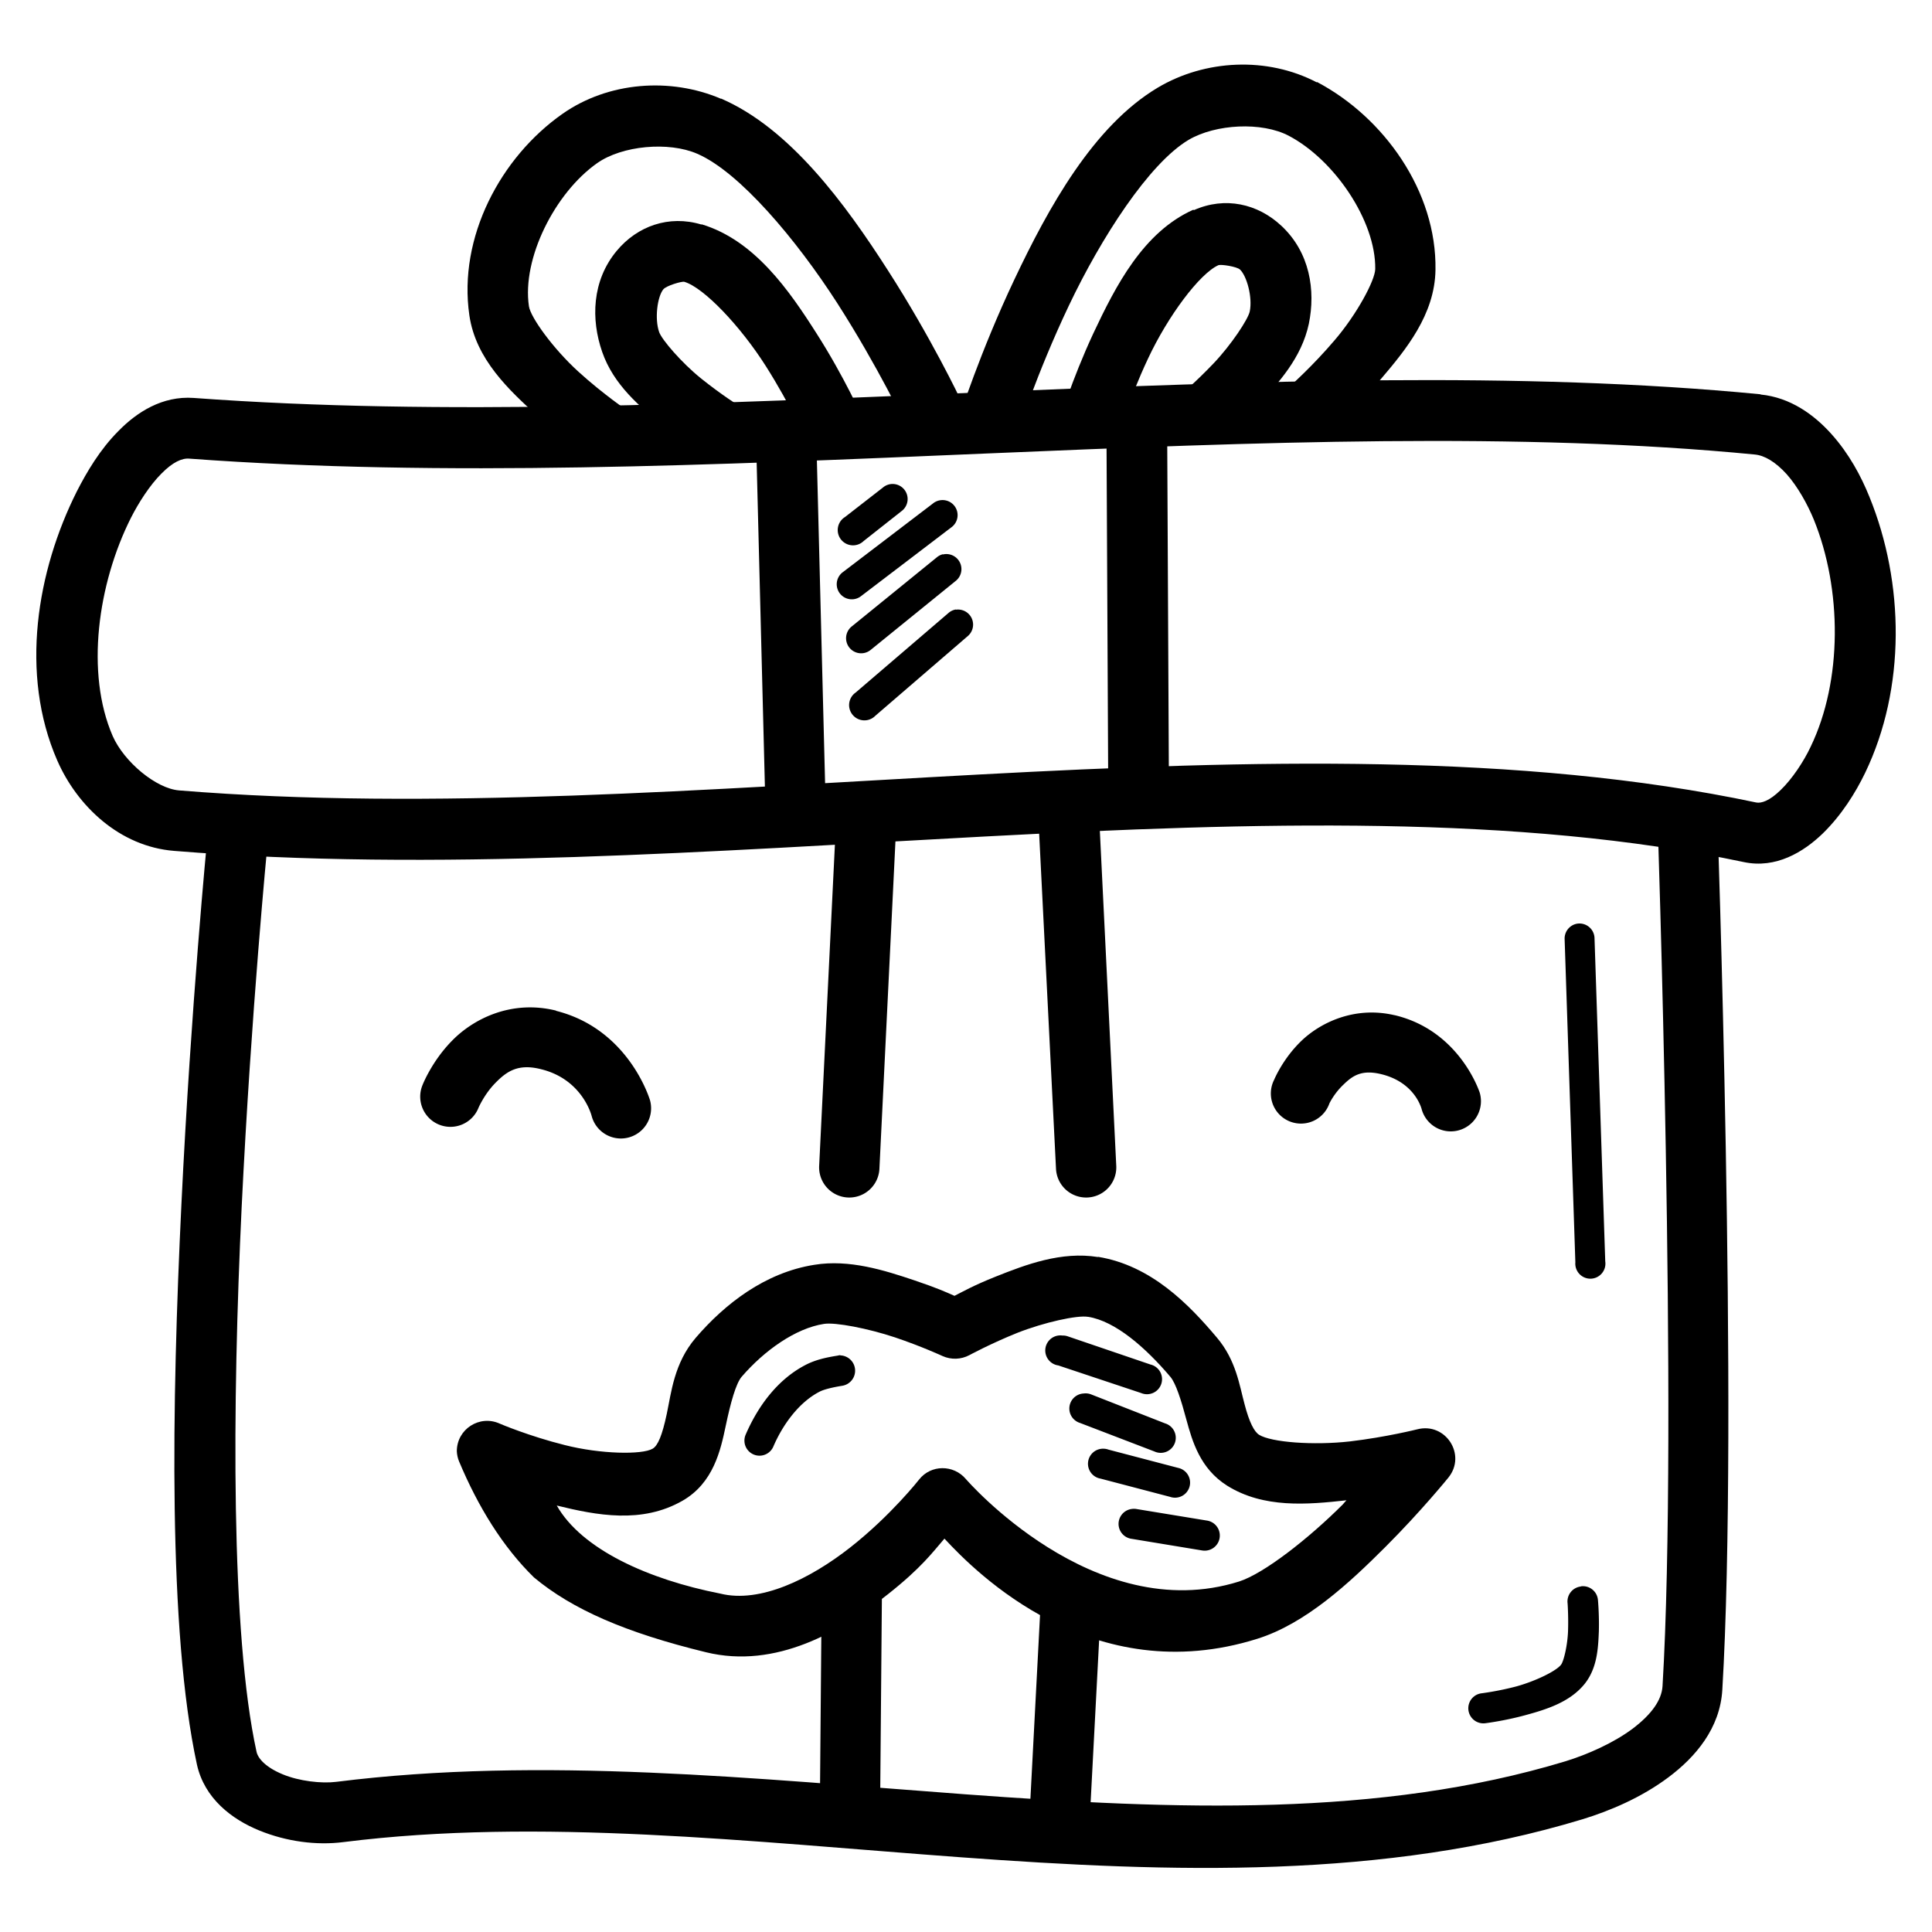 <?xml version="1.0" ?><svg height="32" id="svg8" version="1.1" viewBox="0 0 8.467 8.467" width="32" xmlns="http://www.w3.org/2000/svg" xmlns:cc="http://creativecommons.org/ns#" xmlns:dc="http://purl.org/dc/elements/1.1/" xmlns:inkscape="http://www.inkscape.org/namespaces/inkscape" xmlns:rdf="http://www.w3.org/1999/02/22-rdf-syntax-ns#" xmlns:sodipodi="http://sodipodi.sourceforge.net/DTD/sodipodi-0.dtd" xmlns:svg="http://www.w3.org/2000/svg"><defs id="defs2"/><g id="layer1" transform="translate(0,-288.533)"><g id="g13367" style="display:inline" transform="translate(739.726,45.427)"><path d="m -732.01,244.834 c -2.105,-0.205 -4.696,0.176 -6.867,0.016 -0.138,-0.01 -0.25,0.063 -0.33,0.145 -0.081,0.081 -0.139,0.18 -0.182,0.264 -0.175,0.348 -0.252,0.8 -0.086,1.18 0.087,0.199 0.273,0.377 0.512,0.396 2.27,0.185 4.904,-0.369 6.879,0.049 0.141,0.03 0.262,-0.044 0.346,-0.125 0.083,-0.081 0.144,-0.179 0.186,-0.266 0.179,-0.372 0.172,-0.833 0.019,-1.209 -0.037,-0.092 -0.09,-0.19 -0.166,-0.275 -0.076,-0.085 -0.18,-0.161 -0.311,-0.174 z m -0.025,0.264 c 0.042,0.004 0.09,0.032 0.139,0.086 0.048,0.054 0.091,0.131 0.119,0.199 0.124,0.305 0.126,0.706 -0.014,0.996 -0.03,0.064 -0.081,0.141 -0.131,0.189 -0.05,0.049 -0.086,0.059 -0.107,0.055 -2.066,-0.437 -4.703,0.127 -6.912,-0.053 -0.101,-0.008 -0.241,-0.125 -0.291,-0.238 -0.12,-0.276 -0.066,-0.667 0.08,-0.957 0.034,-0.067 0.083,-0.143 0.133,-0.193 0.05,-0.051 0.091,-0.069 0.123,-0.066 2.217,0.164 4.809,-0.218 6.861,-0.018 z" id="path13315" style="color:#000000;font-style:normal;font-variant:normal;font-weight:normal;font-stretch:normal;font-size:medium;line-height:normal;font-family:sans-serif;font-variant-ligatures:normal;font-variant-position:normal;font-variant-caps:normal;font-variant-numeric:normal;font-variant-alternates:normal;font-feature-settings:normal;text-indent:0;text-align:start;text-decoration:none;text-decoration-line:none;text-decoration-style:solid;text-decoration-color:#000000;letter-spacing:normal;word-spacing:normal;text-transform:none;writing-mode:lr-tb;direction:ltr;text-orientation:mixed;dominant-baseline:auto;baseline-shift:baseline;text-anchor:start;white-space:normal;shape-padding:0;clip-rule:nonzero;display:inline;overflow:visible;visibility:visible;opacity:1;isolation:auto;mix-blend-mode:normal;color-interpolation:sRGB;color-interpolation-filters:linearRGB;solid-color:#000000;solid-opacity:1;vector-effect:none;fill:#000000;fill-opacity:1;fill-rule:nonzero;stroke:none;stroke-width:0.265px;stroke-linecap:butt;stroke-linejoin:miter;stroke-miterlimit:4;stroke-dasharray:none;stroke-dashoffset:0;stroke-opacity:1;color-rendering:auto;image-rendering:auto;shape-rendering:auto;text-rendering:auto;enable-background:accumulate"/><path d="m -736.148,245.045 -0.264,0.008 0.041,1.611 0.264,-0.006 z" id="path13317" style="color:#000000;font-style:normal;font-variant:normal;font-weight:normal;font-stretch:normal;font-size:medium;line-height:normal;font-family:sans-serif;font-variant-ligatures:normal;font-variant-position:normal;font-variant-caps:normal;font-variant-numeric:normal;font-variant-alternates:normal;font-feature-settings:normal;text-indent:0;text-align:start;text-decoration:none;text-decoration-line:none;text-decoration-style:solid;text-decoration-color:#000000;letter-spacing:normal;word-spacing:normal;text-transform:none;writing-mode:lr-tb;direction:ltr;text-orientation:mixed;dominant-baseline:auto;baseline-shift:baseline;text-anchor:start;white-space:normal;shape-padding:0;clip-rule:nonzero;display:inline;overflow:visible;visibility:visible;opacity:1;isolation:auto;mix-blend-mode:normal;color-interpolation:sRGB;color-interpolation-filters:linearRGB;solid-color:#000000;solid-opacity:1;vector-effect:none;fill:#000000;fill-opacity:1;fill-rule:nonzero;stroke:none;stroke-width:0.265px;stroke-linecap:butt;stroke-linejoin:miter;stroke-miterlimit:4;stroke-dasharray:none;stroke-dashoffset:0;stroke-opacity:1;color-rendering:auto;image-rendering:auto;shape-rendering:auto;text-rendering:auto;enable-background:accumulate"/><path d="m -734.611,244.965 -0.266,0.002 0.008,1.627 h 0.266 z" id="path13319" style="color:#000000;font-style:normal;font-variant:normal;font-weight:normal;font-stretch:normal;font-size:medium;line-height:normal;font-family:sans-serif;font-variant-ligatures:normal;font-variant-position:normal;font-variant-caps:normal;font-variant-numeric:normal;font-variant-alternates:normal;font-feature-settings:normal;text-indent:0;text-align:start;text-decoration:none;text-decoration-line:none;text-decoration-style:solid;text-decoration-color:#000000;letter-spacing:normal;word-spacing:normal;text-transform:none;writing-mode:lr-tb;direction:ltr;text-orientation:mixed;dominant-baseline:auto;baseline-shift:baseline;text-anchor:start;white-space:normal;shape-padding:0;clip-rule:nonzero;display:inline;overflow:visible;visibility:visible;opacity:1;isolation:auto;mix-blend-mode:normal;color-interpolation:sRGB;color-interpolation-filters:linearRGB;solid-color:#000000;solid-opacity:1;vector-effect:none;fill:#000000;fill-opacity:1;fill-rule:nonzero;stroke:none;stroke-width:0.265px;stroke-linecap:butt;stroke-linejoin:miter;stroke-miterlimit:4;stroke-dasharray:none;stroke-dashoffset:0;stroke-opacity:1;color-rendering:auto;image-rendering:auto;shape-rendering:auto;text-rendering:auto;enable-background:accumulate"/><path d="m -735.939,246.576 a 0.132,0.132 0 0 0 -0.123,0.129 l -0.074,1.51 a 0.132,0.132 0 1 0 0.264,0.014 l 0.074,-1.512 a 0.132,0.132 0 0 0 -0.141,-0.141 z" id="path13321" style="color:#000000;font-style:normal;font-variant:normal;font-weight:normal;font-stretch:normal;font-size:medium;line-height:normal;font-family:sans-serif;font-variant-ligatures:normal;font-variant-position:normal;font-variant-caps:normal;font-variant-numeric:normal;font-variant-alternates:normal;font-feature-settings:normal;text-indent:0;text-align:start;text-decoration:none;text-decoration-line:none;text-decoration-style:solid;text-decoration-color:#000000;letter-spacing:normal;word-spacing:normal;text-transform:none;writing-mode:lr-tb;direction:ltr;text-orientation:mixed;dominant-baseline:auto;baseline-shift:baseline;text-anchor:start;white-space:normal;shape-padding:0;clip-rule:nonzero;display:inline;overflow:visible;visibility:visible;opacity:1;isolation:auto;mix-blend-mode:normal;color-interpolation:sRGB;color-interpolation-filters:linearRGB;solid-color:#000000;solid-opacity:1;vector-effect:none;fill:#000000;fill-opacity:1;fill-rule:nonzero;stroke:none;stroke-width:0.265px;stroke-linecap:round;stroke-linejoin:round;stroke-miterlimit:4;stroke-dasharray:none;stroke-dashoffset:0;stroke-opacity:1;color-rendering:auto;image-rendering:auto;shape-rendering:auto;text-rendering:auto;enable-background:accumulate"/><path d="m -735.049,246.576 a 0.132,0.132 0 0 0 -0.125,0.141 l 0.076,1.512 a 0.132,0.132 0 1 0 0.264,-0.014 l -0.074,-1.51 a 0.132,0.132 0 0 0 -0.141,-0.129 z" id="path13323" style="color:#000000;font-style:normal;font-variant:normal;font-weight:normal;font-stretch:normal;font-size:medium;line-height:normal;font-family:sans-serif;font-variant-ligatures:normal;font-variant-position:normal;font-variant-caps:normal;font-variant-numeric:normal;font-variant-alternates:normal;font-feature-settings:normal;text-indent:0;text-align:start;text-decoration:none;text-decoration-line:none;text-decoration-style:solid;text-decoration-color:#000000;letter-spacing:normal;word-spacing:normal;text-transform:none;writing-mode:lr-tb;direction:ltr;text-orientation:mixed;dominant-baseline:auto;baseline-shift:baseline;text-anchor:start;white-space:normal;shape-padding:0;clip-rule:nonzero;display:inline;overflow:visible;visibility:visible;opacity:1;isolation:auto;mix-blend-mode:normal;color-interpolation:sRGB;color-interpolation-filters:linearRGB;solid-color:#000000;solid-opacity:1;vector-effect:none;fill:#000000;fill-opacity:1;fill-rule:nonzero;stroke:none;stroke-width:0.265px;stroke-linecap:round;stroke-linejoin:round;stroke-miterlimit:4;stroke-dasharray:none;stroke-dashoffset:0;stroke-opacity:1;color-rendering:auto;image-rendering:auto;shape-rendering:auto;text-rendering:auto;enable-background:accumulate"/><path d="m -732.199,246.648 -0.264,0.01 c 0,0 0.092,2.689 0.023,3.838 -0.004,0.061 -0.048,0.123 -0.131,0.186 -0.083,0.062 -0.197,0.113 -0.295,0.143 -1.628,0.493 -3.581,-0.137 -5.387,0.09 -0.064,0.008 -0.162,-0.003 -0.234,-0.033 -0.073,-0.03 -0.109,-0.069 -0.115,-0.1 -0.113,-0.517 -0.106,-1.523 -0.065,-2.385 0.042,-0.862 0.113,-1.588 0.113,-1.588 l -0.264,-0.025 c 0,0 -0.071,0.73 -0.113,1.6 -0.042,0.87 -0.059,1.869 0.068,2.455 0.033,0.149 0.153,0.24 0.273,0.289 0.12,0.049 0.251,0.066 0.369,0.051 1.719,-0.216 3.689,0.427 5.43,-0.1 0.121,-0.037 0.258,-0.095 0.377,-0.184 0.119,-0.089 0.226,-0.215 0.236,-0.383 0.071,-1.188 -0.023,-3.863 -0.023,-3.863 z" id="path13325" style="color:#000000;font-style:normal;font-variant:normal;font-weight:normal;font-stretch:normal;font-size:medium;line-height:normal;font-family:sans-serif;font-variant-ligatures:normal;font-variant-position:normal;font-variant-caps:normal;font-variant-numeric:normal;font-variant-alternates:normal;font-feature-settings:normal;text-indent:0;text-align:start;text-decoration:none;text-decoration-line:none;text-decoration-style:solid;text-decoration-color:#000000;letter-spacing:normal;word-spacing:normal;text-transform:none;writing-mode:lr-tb;direction:ltr;text-orientation:mixed;dominant-baseline:auto;baseline-shift:baseline;text-anchor:start;white-space:normal;shape-padding:0;clip-rule:nonzero;display:inline;overflow:visible;visibility:visible;opacity:1;isolation:auto;mix-blend-mode:normal;color-interpolation:sRGB;color-interpolation-filters:linearRGB;solid-color:#000000;solid-opacity:1;vector-effect:none;fill:#000000;fill-opacity:1;fill-rule:nonzero;stroke:none;stroke-width:0.265px;stroke-linecap:butt;stroke-linejoin:round;stroke-miterlimit:4;stroke-dasharray:none;stroke-dashoffset:0;stroke-opacity:1;color-rendering:auto;image-rendering:auto;shape-rendering:auto;text-rendering:auto;enable-background:accumulate"/><path d="m -737.289,247.535 c -0.198,-0.049 -0.364,0.038 -0.455,0.131 -0.091,0.092 -0.131,0.197 -0.131,0.197 a 0.132,0.132 0 1 0 0.246,0.098 c 0,0 0.025,-0.059 0.074,-0.109 0.05,-0.051 0.1,-0.086 0.201,-0.06 0.182,0.045 0.221,0.205 0.221,0.205 a 0.132,0.132 0 1 0 0.256,-0.068 c 0,0 -0.09,-0.312 -0.412,-0.393 z" id="path13327" style="color:#000000;font-style:normal;font-variant:normal;font-weight:normal;font-stretch:normal;font-size:medium;line-height:normal;font-family:sans-serif;font-variant-ligatures:normal;font-variant-position:normal;font-variant-caps:normal;font-variant-numeric:normal;font-variant-alternates:normal;font-feature-settings:normal;text-indent:0;text-align:start;text-decoration:none;text-decoration-line:none;text-decoration-style:solid;text-decoration-color:#000000;letter-spacing:normal;word-spacing:normal;text-transform:none;writing-mode:lr-tb;direction:ltr;text-orientation:mixed;dominant-baseline:auto;baseline-shift:baseline;text-anchor:start;white-space:normal;shape-padding:0;clip-rule:nonzero;display:inline;overflow:visible;visibility:visible;opacity:1;isolation:auto;mix-blend-mode:normal;color-interpolation:sRGB;color-interpolation-filters:linearRGB;solid-color:#000000;solid-opacity:1;vector-effect:none;fill:#000000;fill-opacity:1;fill-rule:nonzero;stroke:none;stroke-width:0.265px;stroke-linecap:round;stroke-linejoin:round;stroke-miterlimit:4;stroke-dasharray:none;stroke-dashoffset:0;stroke-opacity:1;color-rendering:auto;image-rendering:auto;shape-rendering:auto;text-rendering:auto;enable-background:accumulate"/><path d="m -733.615,247.555 c -0.176,-0.041 -0.326,0.034 -0.408,0.113 -0.082,0.079 -0.119,0.17 -0.119,0.17 a 0.132,0.132 0 1 0 0.242,0.104 c 0,0 0.02,-0.043 0.061,-0.082 0.04,-0.039 0.079,-0.067 0.164,-0.047 0.153,0.036 0.18,0.156 0.18,0.156 a 0.132,0.132 0 1 0 0.254,-0.074 c 0,0 -0.086,-0.272 -0.373,-0.34 z" id="path13329" style="color:#000000;font-style:normal;font-variant:normal;font-weight:normal;font-stretch:normal;font-size:medium;line-height:normal;font-family:sans-serif;font-variant-ligatures:normal;font-variant-position:normal;font-variant-caps:normal;font-variant-numeric:normal;font-variant-alternates:normal;font-feature-settings:normal;text-indent:0;text-align:start;text-decoration:none;text-decoration-line:none;text-decoration-style:solid;text-decoration-color:#000000;letter-spacing:normal;word-spacing:normal;text-transform:none;writing-mode:lr-tb;direction:ltr;text-orientation:mixed;dominant-baseline:auto;baseline-shift:baseline;text-anchor:start;white-space:normal;shape-padding:0;clip-rule:nonzero;display:inline;overflow:visible;visibility:visible;opacity:1;isolation:auto;mix-blend-mode:normal;color-interpolation:sRGB;color-interpolation-filters:linearRGB;solid-color:#000000;solid-opacity:1;vector-effect:none;fill:#000000;fill-opacity:1;fill-rule:nonzero;stroke:none;stroke-width:0.265px;stroke-linecap:round;stroke-linejoin:round;stroke-miterlimit:4;stroke-dasharray:none;stroke-dashoffset:0;stroke-opacity:1;color-rendering:auto;image-rendering:auto;shape-rendering:auto;text-rendering:auto;enable-background:accumulate"/><path d="m -736.006,249.957 a 0.132,0.132 0 0 0 -0.119,0.133 l -0.008,0.941 a 0.132,0.132 0 1 0 0.264,0.002 l 0.008,-0.941 a 0.132,0.132 0 0 0 -0.145,-0.135 z" id="path13331" style="color:#000000;font-style:normal;font-variant:normal;font-weight:normal;font-stretch:normal;font-size:medium;line-height:normal;font-family:sans-serif;font-variant-ligatures:normal;font-variant-position:normal;font-variant-caps:normal;font-variant-numeric:normal;font-variant-alternates:normal;font-feature-settings:normal;text-indent:0;text-align:start;text-decoration:none;text-decoration-line:none;text-decoration-style:solid;text-decoration-color:#000000;letter-spacing:normal;word-spacing:normal;text-transform:none;writing-mode:lr-tb;direction:ltr;text-orientation:mixed;dominant-baseline:auto;baseline-shift:baseline;text-anchor:start;white-space:normal;shape-padding:0;clip-rule:nonzero;display:inline;overflow:visible;visibility:visible;opacity:1;isolation:auto;mix-blend-mode:normal;color-interpolation:sRGB;color-interpolation-filters:linearRGB;solid-color:#000000;solid-opacity:1;vector-effect:none;fill:#000000;fill-opacity:1;fill-rule:nonzero;stroke:none;stroke-width:0.265px;stroke-linecap:round;stroke-linejoin:round;stroke-miterlimit:4;stroke-dasharray:none;stroke-dashoffset:0;stroke-opacity:1;color-rendering:auto;image-rendering:auto;shape-rendering:auto;text-rendering:auto;enable-background:accumulate"/><path d="m -735.041,249.98 a 0.132,0.132 0 0 0 -0.123,0.127 l -0.051,0.973 a 0.132,0.132 0 1 0 0.264,0.014 l 0.051,-0.973 a 0.132,0.132 0 0 0 -0.141,-0.141 z" id="path13333" style="color:#000000;font-style:normal;font-variant:normal;font-weight:normal;font-stretch:normal;font-size:medium;line-height:normal;font-family:sans-serif;font-variant-ligatures:normal;font-variant-position:normal;font-variant-caps:normal;font-variant-numeric:normal;font-variant-alternates:normal;font-feature-settings:normal;text-indent:0;text-align:start;text-decoration:none;text-decoration-line:none;text-decoration-style:solid;text-decoration-color:#000000;letter-spacing:normal;word-spacing:normal;text-transform:none;writing-mode:lr-tb;direction:ltr;text-orientation:mixed;dominant-baseline:auto;baseline-shift:baseline;text-anchor:start;white-space:normal;shape-padding:0;clip-rule:nonzero;display:inline;overflow:visible;visibility:visible;opacity:1;isolation:auto;mix-blend-mode:normal;color-interpolation:sRGB;color-interpolation-filters:linearRGB;solid-color:#000000;solid-opacity:1;vector-effect:none;fill:#000000;fill-opacity:1;fill-rule:nonzero;stroke:none;stroke-width:0.265px;stroke-linecap:round;stroke-linejoin:round;stroke-miterlimit:4;stroke-dasharray:none;stroke-dashoffset:0;stroke-opacity:1;color-rendering:auto;image-rendering:auto;shape-rendering:auto;text-rendering:auto;enable-background:accumulate"/><path d="m -736.566,243.539 c -0.222,-0.095 -0.494,-0.075 -0.695,0.066 -0.271,0.19 -0.458,0.541 -0.408,0.883 0.028,0.193 0.175,0.329 0.301,0.443 0.126,0.114 0.246,0.195 0.246,0.195 l 0.148,-0.219 c 0,0 -0.107,-0.072 -0.217,-0.172 -0.11,-0.1 -0.21,-0.238 -0.217,-0.287 -0.031,-0.209 0.114,-0.497 0.299,-0.627 0.109,-0.077 0.313,-0.096 0.439,-0.041 0.185,0.08 0.434,0.376 0.613,0.654 0.179,0.279 0.299,0.533 0.299,0.533 l 0.24,-0.113 c 0,0 -0.127,-0.268 -0.316,-0.562 -0.189,-0.295 -0.431,-0.624 -0.732,-0.754 z" id="path13335" style="color:#000000;font-style:normal;font-variant:normal;font-weight:normal;font-stretch:normal;font-size:medium;line-height:normal;font-family:sans-serif;font-variant-ligatures:normal;font-variant-position:normal;font-variant-caps:normal;font-variant-numeric:normal;font-variant-alternates:normal;font-feature-settings:normal;text-indent:0;text-align:start;text-decoration:none;text-decoration-line:none;text-decoration-style:solid;text-decoration-color:#000000;letter-spacing:normal;word-spacing:normal;text-transform:none;writing-mode:lr-tb;direction:ltr;text-orientation:mixed;dominant-baseline:auto;baseline-shift:baseline;text-anchor:start;white-space:normal;shape-padding:0;clip-rule:nonzero;display:inline;overflow:visible;visibility:visible;opacity:1;isolation:auto;mix-blend-mode:normal;color-interpolation:sRGB;color-interpolation-filters:linearRGB;solid-color:#000000;solid-opacity:1;vector-effect:none;fill:#000000;fill-opacity:1;fill-rule:nonzero;stroke:none;stroke-width:0.265px;stroke-linecap:butt;stroke-linejoin:miter;stroke-miterlimit:4;stroke-dasharray:none;stroke-dashoffset:0;stroke-opacity:1;color-rendering:auto;image-rendering:auto;shape-rendering:auto;text-rendering:auto;enable-background:accumulate"/><path d="m -736.652,244.09 c -0.143,-0.043 -0.281,0.007 -0.371,0.115 -0.11,0.132 -0.113,0.302 -0.064,0.443 0.05,0.145 0.167,0.242 0.268,0.324 0.101,0.082 0.193,0.139 0.193,0.139 l 0.141,-0.225 c 0,0 -0.081,-0.051 -0.168,-0.121 -0.087,-0.07 -0.172,-0.17 -0.184,-0.203 -0.021,-0.059 -0.008,-0.156 0.018,-0.188 0.013,-0.016 0.081,-0.036 0.092,-0.033 0.087,0.026 0.247,0.196 0.357,0.369 0.11,0.173 0.182,0.336 0.182,0.336 l 0.242,-0.109 c 0,0 -0.079,-0.178 -0.201,-0.369 -0.122,-0.192 -0.273,-0.409 -0.504,-0.479 z" id="path13337" style="color:#000000;font-style:normal;font-variant:normal;font-weight:normal;font-stretch:normal;font-size:medium;line-height:normal;font-family:sans-serif;font-variant-ligatures:normal;font-variant-position:normal;font-variant-caps:normal;font-variant-numeric:normal;font-variant-alternates:normal;font-feature-settings:normal;text-indent:0;text-align:start;text-decoration:none;text-decoration-line:none;text-decoration-style:solid;text-decoration-color:#000000;letter-spacing:normal;word-spacing:normal;text-transform:none;writing-mode:lr-tb;direction:ltr;text-orientation:mixed;dominant-baseline:auto;baseline-shift:baseline;text-anchor:start;white-space:normal;shape-padding:0;clip-rule:nonzero;display:inline;overflow:visible;visibility:visible;opacity:1;isolation:auto;mix-blend-mode:normal;color-interpolation:sRGB;color-interpolation-filters:linearRGB;solid-color:#000000;solid-opacity:1;vector-effect:none;fill:#000000;fill-opacity:1;fill-rule:nonzero;stroke:none;stroke-width:0.265px;stroke-linecap:butt;stroke-linejoin:miter;stroke-miterlimit:4;stroke-dasharray:none;stroke-dashoffset:0;stroke-opacity:1;color-rendering:auto;image-rendering:auto;shape-rendering:auto;text-rendering:auto;enable-background:accumulate"/><path d="m -733.955,243.467 c -0.218,-0.114 -0.49,-0.1 -0.697,0.023 -0.282,0.168 -0.479,0.525 -0.629,0.842 -0.15,0.317 -0.24,0.6 -0.24,0.6 l 0.252,0.08 c 0,0 0.085,-0.267 0.227,-0.566 0.142,-0.299 0.352,-0.624 0.525,-0.727 0.119,-0.07 0.321,-0.08 0.439,-0.018 0.2,0.105 0.382,0.373 0.379,0.584 -8.1e-4,0.05 -0.081,0.199 -0.178,0.312 -0.096,0.113 -0.193,0.199 -0.193,0.199 l 0.174,0.197 c 0,0 0.11,-0.095 0.221,-0.225 0.11,-0.129 0.237,-0.283 0.24,-0.479 0.006,-0.345 -0.227,-0.67 -0.52,-0.824 z" id="path13339" style="color:#000000;font-style:normal;font-variant:normal;font-weight:normal;font-stretch:normal;font-size:medium;line-height:normal;font-family:sans-serif;font-variant-ligatures:normal;font-variant-position:normal;font-variant-caps:normal;font-variant-numeric:normal;font-variant-alternates:normal;font-feature-settings:normal;text-indent:0;text-align:start;text-decoration:none;text-decoration-line:none;text-decoration-style:solid;text-decoration-color:#000000;letter-spacing:normal;word-spacing:normal;text-transform:none;writing-mode:lr-tb;direction:ltr;text-orientation:mixed;dominant-baseline:auto;baseline-shift:baseline;text-anchor:start;white-space:normal;shape-padding:0;clip-rule:nonzero;display:inline;overflow:visible;visibility:visible;opacity:1;isolation:auto;mix-blend-mode:normal;color-interpolation:sRGB;color-interpolation-filters:linearRGB;solid-color:#000000;solid-opacity:1;vector-effect:none;fill:#000000;fill-opacity:1;fill-rule:nonzero;stroke:none;stroke-width:0.265px;stroke-linecap:butt;stroke-linejoin:miter;stroke-miterlimit:4;stroke-dasharray:none;stroke-dashoffset:0;stroke-opacity:1;color-rendering:auto;image-rendering:auto;shape-rendering:auto;text-rendering:auto;enable-background:accumulate"/><path d="m -734.496,244.025 c -0.22,0.098 -0.341,0.335 -0.438,0.541 -0.096,0.206 -0.152,0.393 -0.152,0.393 l 0.254,0.076 c 0,0 0.05,-0.172 0.137,-0.357 0.087,-0.186 0.226,-0.373 0.309,-0.41 0.013,-0.004 0.079,0.006 0.094,0.019 0.03,0.028 0.056,0.122 0.043,0.184 -0.007,0.034 -0.081,0.146 -0.158,0.227 -0.077,0.081 -0.148,0.141 -0.148,0.141 l 0.168,0.205 c 0,0 0.084,-0.07 0.174,-0.164 0.089,-0.094 0.191,-0.205 0.223,-0.355 0.03,-0.146 0.005,-0.313 -0.121,-0.43 -0.103,-0.096 -0.246,-0.129 -0.383,-0.068 z" id="path13341" style="color:#000000;font-style:normal;font-variant:normal;font-weight:normal;font-stretch:normal;font-size:medium;line-height:normal;font-family:sans-serif;font-variant-ligatures:normal;font-variant-position:normal;font-variant-caps:normal;font-variant-numeric:normal;font-variant-alternates:normal;font-feature-settings:normal;text-indent:0;text-align:start;text-decoration:none;text-decoration-line:none;text-decoration-style:solid;text-decoration-color:#000000;letter-spacing:normal;word-spacing:normal;text-transform:none;writing-mode:lr-tb;direction:ltr;text-orientation:mixed;dominant-baseline:auto;baseline-shift:baseline;text-anchor:start;white-space:normal;shape-padding:0;clip-rule:nonzero;display:inline;overflow:visible;visibility:visible;opacity:1;isolation:auto;mix-blend-mode:normal;color-interpolation:sRGB;color-interpolation-filters:linearRGB;solid-color:#000000;solid-opacity:1;vector-effect:none;fill:#000000;fill-opacity:1;fill-rule:nonzero;stroke:none;stroke-width:0.265px;stroke-linecap:butt;stroke-linejoin:miter;stroke-miterlimit:4;stroke-dasharray:none;stroke-dashoffset:0;stroke-opacity:1;color-rendering:auto;image-rendering:auto;shape-rendering:auto;text-rendering:auto;enable-background:accumulate"/><path d="m -735.816,245.227 a 0.066,0.066 0 0 0 -0.041,0.016 l -0.166,0.129 a 0.067,0.067 0 1 0 0.082,0.105 l 0.166,-0.131 a 0.066,0.066 0 0 0 -0.041,-0.119 z" id="path13343" style="color:#000000;font-style:normal;font-variant:normal;font-weight:normal;font-stretch:normal;font-size:medium;line-height:normal;font-family:sans-serif;font-variant-ligatures:normal;font-variant-position:normal;font-variant-caps:normal;font-variant-numeric:normal;font-variant-alternates:normal;font-feature-settings:normal;text-indent:0;text-align:start;text-decoration:none;text-decoration-line:none;text-decoration-style:solid;text-decoration-color:#000000;letter-spacing:normal;word-spacing:normal;text-transform:none;writing-mode:lr-tb;direction:ltr;text-orientation:mixed;dominant-baseline:auto;baseline-shift:baseline;text-anchor:start;white-space:normal;shape-padding:0;clip-rule:nonzero;display:inline;overflow:visible;visibility:visible;opacity:1;isolation:auto;mix-blend-mode:normal;color-interpolation:sRGB;color-interpolation-filters:linearRGB;solid-color:#000000;solid-opacity:1;vector-effect:none;fill:#000000;fill-opacity:1;fill-rule:nonzero;stroke:none;stroke-width:0.132;stroke-linecap:round;stroke-linejoin:round;stroke-miterlimit:4;stroke-dasharray:none;stroke-dashoffset:0;stroke-opacity:1;color-rendering:auto;image-rendering:auto;shape-rendering:auto;text-rendering:auto;enable-background:accumulate"/><path d="m -735.609,245.299 a 0.066,0.066 0 0 0 -0.029,0.014 l -0.395,0.301 a 0.066,0.066 0 1 0 0.08,0.105 l 0.395,-0.301 a 0.066,0.066 0 0 0 -0.051,-0.119 z" id="path13345" style="color:#000000;font-style:normal;font-variant:normal;font-weight:normal;font-stretch:normal;font-size:medium;line-height:normal;font-family:sans-serif;font-variant-ligatures:normal;font-variant-position:normal;font-variant-caps:normal;font-variant-numeric:normal;font-variant-alternates:normal;font-feature-settings:normal;text-indent:0;text-align:start;text-decoration:none;text-decoration-line:none;text-decoration-style:solid;text-decoration-color:#000000;letter-spacing:normal;word-spacing:normal;text-transform:none;writing-mode:lr-tb;direction:ltr;text-orientation:mixed;dominant-baseline:auto;baseline-shift:baseline;text-anchor:start;white-space:normal;shape-padding:0;clip-rule:nonzero;display:inline;overflow:visible;visibility:visible;opacity:1;isolation:auto;mix-blend-mode:normal;color-interpolation:sRGB;color-interpolation-filters:linearRGB;solid-color:#000000;solid-opacity:1;vector-effect:none;fill:#000000;fill-opacity:1;fill-rule:nonzero;stroke:none;stroke-width:0.132;stroke-linecap:round;stroke-linejoin:round;stroke-miterlimit:4;stroke-dasharray:none;stroke-dashoffset:0;stroke-opacity:1;color-rendering:auto;image-rendering:auto;shape-rendering:auto;text-rendering:auto;enable-background:accumulate"/><path d="m -735.594,245.535 a 0.066,0.066 0 0 0 -0.027,0.014 l -0.373,0.303 a 0.066,0.066 0 1 0 0.084,0.102 l 0.371,-0.301 a 0.066,0.066 0 0 0 -0.055,-0.117 z" id="path13347" style="color:#000000;font-style:normal;font-variant:normal;font-weight:normal;font-stretch:normal;font-size:medium;line-height:normal;font-family:sans-serif;font-variant-ligatures:normal;font-variant-position:normal;font-variant-caps:normal;font-variant-numeric:normal;font-variant-alternates:normal;font-feature-settings:normal;text-indent:0;text-align:start;text-decoration:none;text-decoration-line:none;text-decoration-style:solid;text-decoration-color:#000000;letter-spacing:normal;word-spacing:normal;text-transform:none;writing-mode:lr-tb;direction:ltr;text-orientation:mixed;dominant-baseline:auto;baseline-shift:baseline;text-anchor:start;white-space:normal;shape-padding:0;clip-rule:nonzero;display:inline;overflow:visible;visibility:visible;opacity:1;isolation:auto;mix-blend-mode:normal;color-interpolation:sRGB;color-interpolation-filters:linearRGB;solid-color:#000000;solid-opacity:1;vector-effect:none;fill:#000000;fill-opacity:1;fill-rule:nonzero;stroke:none;stroke-width:0.132;stroke-linecap:round;stroke-linejoin:round;stroke-miterlimit:4;stroke-dasharray:none;stroke-dashoffset:0;stroke-opacity:1;color-rendering:auto;image-rendering:auto;shape-rendering:auto;text-rendering:auto;enable-background:accumulate"/><path d="m -735.537,245.777 a 0.066,0.066 0 0 0 -0.033,0.016 l -0.406,0.348 a 0.067,0.067 0 1 0 0.086,0.102 l 0.406,-0.35 a 0.066,0.066 0 0 0 -0.053,-0.115 z" id="path13349" style="color:#000000;font-style:normal;font-variant:normal;font-weight:normal;font-stretch:normal;font-size:medium;line-height:normal;font-family:sans-serif;font-variant-ligatures:normal;font-variant-position:normal;font-variant-caps:normal;font-variant-numeric:normal;font-variant-alternates:normal;font-feature-settings:normal;text-indent:0;text-align:start;text-decoration:none;text-decoration-line:none;text-decoration-style:solid;text-decoration-color:#000000;letter-spacing:normal;word-spacing:normal;text-transform:none;writing-mode:lr-tb;direction:ltr;text-orientation:mixed;dominant-baseline:auto;baseline-shift:baseline;text-anchor:start;white-space:normal;shape-padding:0;clip-rule:nonzero;display:inline;overflow:visible;visibility:visible;opacity:1;isolation:auto;mix-blend-mode:normal;color-interpolation:sRGB;color-interpolation-filters:linearRGB;solid-color:#000000;solid-opacity:1;vector-effect:none;fill:#000000;fill-opacity:1;fill-rule:nonzero;stroke:none;stroke-width:0.132;stroke-linecap:round;stroke-linejoin:round;stroke-miterlimit:4;stroke-dasharray:none;stroke-dashoffset:0;stroke-opacity:1;color-rendering:auto;image-rendering:auto;shape-rendering:auto;text-rendering:auto;enable-background:accumulate"/><path d="m -732.799,250.059 a 0.066,0.066 0 0 0 -0.057,0.074 c 0,0 0.004,0.055 0.002,0.119 -0.002,0.064 -0.019,0.135 -0.031,0.15 -0.022,0.028 -0.111,0.071 -0.193,0.094 -0.082,0.022 -0.156,0.031 -0.156,0.031 a 0.066,0.066 0 1 0 0.018,0.131 c 0,0 0.082,-0.01 0.174,-0.035 0.092,-0.025 0.197,-0.057 0.262,-0.139 0.054,-0.069 0.058,-0.155 0.061,-0.229 0.002,-0.074 -0.004,-0.137 -0.004,-0.137 a 0.066,0.066 0 0 0 -0.074,-0.06 z" id="path13351" style="color:#000000;font-style:normal;font-variant:normal;font-weight:normal;font-stretch:normal;font-size:medium;line-height:normal;font-family:sans-serif;font-variant-ligatures:normal;font-variant-position:normal;font-variant-caps:normal;font-variant-numeric:normal;font-variant-alternates:normal;font-feature-settings:normal;text-indent:0;text-align:start;text-decoration:none;text-decoration-line:none;text-decoration-style:solid;text-decoration-color:#000000;letter-spacing:normal;word-spacing:normal;text-transform:none;writing-mode:lr-tb;direction:ltr;text-orientation:mixed;dominant-baseline:auto;baseline-shift:baseline;text-anchor:start;white-space:normal;shape-padding:0;clip-rule:nonzero;display:inline;overflow:visible;visibility:visible;opacity:1;isolation:auto;mix-blend-mode:normal;color-interpolation:sRGB;color-interpolation-filters:linearRGB;solid-color:#000000;solid-opacity:1;vector-effect:none;fill:#000000;fill-opacity:1;fill-rule:nonzero;stroke:none;stroke-width:0.132;stroke-linecap:round;stroke-linejoin:round;stroke-miterlimit:4;stroke-dasharray:none;stroke-dashoffset:0;stroke-opacity:1;color-rendering:auto;image-rendering:auto;shape-rendering:auto;text-rendering:auto;enable-background:accumulate"/><path d="m -732.814,247.154 a 0.066,0.066 0 0 0 -0.055,0.068 l 0.047,1.416 a 0.066,0.066 0 1 0 0.131,-0.004 l -0.047,-1.416 a 0.066,0.066 0 0 0 -0.076,-0.064 z" id="path13353" style="color:#000000;font-style:normal;font-variant:normal;font-weight:normal;font-stretch:normal;font-size:medium;line-height:normal;font-family:sans-serif;font-variant-ligatures:normal;font-variant-position:normal;font-variant-caps:normal;font-variant-numeric:normal;font-variant-alternates:normal;font-feature-settings:normal;text-indent:0;text-align:start;text-decoration:none;text-decoration-line:none;text-decoration-style:solid;text-decoration-color:#000000;letter-spacing:normal;word-spacing:normal;text-transform:none;writing-mode:lr-tb;direction:ltr;text-orientation:mixed;dominant-baseline:auto;baseline-shift:baseline;text-anchor:start;white-space:normal;shape-padding:0;clip-rule:nonzero;display:inline;overflow:visible;visibility:visible;opacity:1;isolation:auto;mix-blend-mode:normal;color-interpolation:sRGB;color-interpolation-filters:linearRGB;solid-color:#000000;solid-opacity:1;vector-effect:none;fill:#000000;fill-opacity:1;fill-rule:nonzero;stroke:none;stroke-width:0.132;stroke-linecap:round;stroke-linejoin:round;stroke-miterlimit:4;stroke-dasharray:none;stroke-dashoffset:0;stroke-opacity:1;color-rendering:auto;image-rendering:auto;shape-rendering:auto;text-rendering:auto;enable-background:accumulate"/><path d="m -734.914,248.615 c -0.161,-0.026 -0.316,0.033 -0.449,0.086 -0.1,0.04 -0.144,0.066 -0.18,0.084 -0.036,-0.016 -0.078,-0.035 -0.176,-0.068 -0.131,-0.044 -0.285,-0.093 -0.438,-0.068 -0.216,0.034 -0.392,0.171 -0.52,0.32 -0.095,0.111 -0.107,0.24 -0.127,0.334 -0.02,0.094 -0.039,0.139 -0.062,0.152 -0.046,0.027 -0.228,0.024 -0.385,-0.016 -0.156,-0.039 -0.283,-0.093 -0.285,-0.094 -0.088,-0.04 -0.188,0.024 -0.188,0.121 6.9e-4,0.015 0.004,0.031 0.01,0.045 0.083,0.198 0.191,0.374 0.328,0.508 0.168,0.14 0.401,0.242 0.754,0.328 0.307,0.075 0.592,-0.092 0.797,-0.254 0.148,-0.117 0.196,-0.184 0.248,-0.244 0.138,0.149 0.649,0.666 1.371,0.439 0.211,-0.066 0.402,-0.243 0.561,-0.402 0.159,-0.159 0.277,-0.305 0.277,-0.305 0.08,-0.1 -0.013,-0.243 -0.137,-0.211 0,0 -0.135,0.034 -0.295,0.053 -0.16,0.018 -0.345,0.004 -0.398,-0.029 -0.021,-0.013 -0.043,-0.054 -0.064,-0.135 -0.022,-0.081 -0.037,-0.192 -0.121,-0.291 -0.123,-0.146 -0.288,-0.316 -0.521,-0.354 z m -0.043,0.262 c 0.119,0.019 0.251,0.134 0.361,0.264 0.023,0.028 0.046,0.099 0.07,0.189 0.025,0.091 0.059,0.212 0.178,0.287 0.16,0.1 0.352,0.083 0.523,0.064 -0.009,0.009 -0.007,0.008 -0.016,0.018 -0.148,0.148 -0.345,0.303 -0.455,0.338 -0.637,0.2 -1.197,-0.449 -1.197,-0.449 -0.054,-0.064 -0.153,-0.064 -0.205,0.002 0,0 -0.123,0.157 -0.301,0.297 -0.178,0.14 -0.397,0.246 -0.57,0.203 -0.316,-0.062 -0.608,-0.194 -0.717,-0.386 0.175,0.043 0.373,0.081 0.551,-0.021 0.136,-0.078 0.167,-0.222 0.189,-0.326 0.022,-0.105 0.045,-0.187 0.07,-0.217 0.1,-0.116 0.237,-0.213 0.361,-0.232 0.05,-0.008 0.194,0.02 0.311,0.059 0.116,0.039 0.209,0.082 0.209,0.082 0.038,0.017 0.081,0.015 0.117,-0.004 0,0 0.094,-0.051 0.211,-0.098 0.117,-0.046 0.262,-0.078 0.309,-0.07 z" id="path13355" style="color:#000000;font-style:normal;font-variant:normal;font-weight:normal;font-stretch:normal;font-size:medium;line-height:normal;font-family:sans-serif;font-variant-ligatures:normal;font-variant-position:normal;font-variant-caps:normal;font-variant-numeric:normal;font-variant-alternates:normal;font-feature-settings:normal;text-indent:0;text-align:start;text-decoration:none;text-decoration-line:none;text-decoration-style:solid;text-decoration-color:#000000;letter-spacing:normal;word-spacing:normal;text-transform:none;writing-mode:lr-tb;direction:ltr;text-orientation:mixed;dominant-baseline:auto;baseline-shift:baseline;text-anchor:start;white-space:normal;shape-padding:0;clip-rule:nonzero;display:inline;overflow:visible;visibility:visible;opacity:1;isolation:auto;mix-blend-mode:normal;color-interpolation:sRGB;color-interpolation-filters:linearRGB;solid-color:#000000;solid-opacity:1;vector-effect:none;fill:#000000;fill-opacity:1;fill-rule:nonzero;stroke:none;stroke-width:0.265;stroke-linecap:round;stroke-linejoin:round;stroke-miterlimit:4;stroke-dasharray:none;stroke-dashoffset:0;stroke-opacity:1;color-rendering:auto;image-rendering:auto;shape-rendering:auto;text-rendering:auto;enable-background:accumulate"/><path d="m -736.043,249.045 a 0.066,0.066 0 0 0 -0.012,0.002 c -0.05,0.008 -0.097,0.018 -0.141,0.041 -0.127,0.066 -0.211,0.187 -0.262,0.305 a 0.066,0.066 0 1 0 0.121,0.053 c 0.042,-0.098 0.113,-0.194 0.201,-0.24 0.02,-0.011 0.059,-0.02 0.102,-0.027 a 0.067,0.067 0 0 0 -0.01,-0.133 z" id="path13357" style="color:#000000;font-style:normal;font-variant:normal;font-weight:normal;font-stretch:normal;font-size:medium;line-height:normal;font-family:sans-serif;font-variant-ligatures:normal;font-variant-position:normal;font-variant-caps:normal;font-variant-numeric:normal;font-variant-alternates:normal;font-feature-settings:normal;text-indent:0;text-align:start;text-decoration:none;text-decoration-line:none;text-decoration-style:solid;text-decoration-color:#000000;letter-spacing:normal;word-spacing:normal;text-transform:none;writing-mode:lr-tb;direction:ltr;text-orientation:mixed;dominant-baseline:auto;baseline-shift:baseline;text-anchor:start;white-space:normal;shape-padding:0;clip-rule:nonzero;display:inline;overflow:visible;visibility:visible;opacity:1;isolation:auto;mix-blend-mode:normal;color-interpolation:sRGB;color-interpolation-filters:linearRGB;solid-color:#000000;solid-opacity:1;vector-effect:none;fill:#000000;fill-opacity:1;fill-rule:nonzero;stroke:none;stroke-width:0.132;stroke-linecap:round;stroke-linejoin:round;stroke-miterlimit:4;stroke-dasharray:none;stroke-dashoffset:0;stroke-opacity:1;color-rendering:auto;image-rendering:auto;shape-rendering:auto;text-rendering:auto;enable-background:accumulate"/><path d="m -735.07,248.959 a 0.066,0.066 0 0 0 -0.018,0.131 l 0.363,0.121 a 0.066,0.066 0 1 0 0.041,-0.125 l -0.361,-0.123 a 0.066,0.066 0 0 0 -0.025,-0.004 z" id="path13359" style="color:#000000;font-style:normal;font-variant:normal;font-weight:normal;font-stretch:normal;font-size:medium;line-height:normal;font-family:sans-serif;font-variant-ligatures:normal;font-variant-position:normal;font-variant-caps:normal;font-variant-numeric:normal;font-variant-alternates:normal;font-feature-settings:normal;text-indent:0;text-align:start;text-decoration:none;text-decoration-line:none;text-decoration-style:solid;text-decoration-color:#000000;letter-spacing:normal;word-spacing:normal;text-transform:none;writing-mode:lr-tb;direction:ltr;text-orientation:mixed;dominant-baseline:auto;baseline-shift:baseline;text-anchor:start;white-space:normal;shape-padding:0;clip-rule:nonzero;display:inline;overflow:visible;visibility:visible;opacity:1;isolation:auto;mix-blend-mode:normal;color-interpolation:sRGB;color-interpolation-filters:linearRGB;solid-color:#000000;solid-opacity:1;vector-effect:none;fill:#000000;fill-opacity:1;fill-rule:nonzero;stroke:none;stroke-width:0.132;stroke-linecap:round;stroke-linejoin:round;stroke-miterlimit:4;stroke-dasharray:none;stroke-dashoffset:0;stroke-opacity:1;color-rendering:auto;image-rendering:auto;shape-rendering:auto;text-rendering:auto;enable-background:accumulate"/><path d="m -734.977,249.213 a 0.066,0.066 0 0 0 -0.016,0.129 l 0.326,0.125 a 0.066,0.066 0 1 0 0.047,-0.123 l -0.324,-0.127 a 0.066,0.066 0 0 0 -0.033,-0.004 z" id="path13361" style="color:#000000;font-style:normal;font-variant:normal;font-weight:normal;font-stretch:normal;font-size:medium;line-height:normal;font-family:sans-serif;font-variant-ligatures:normal;font-variant-position:normal;font-variant-caps:normal;font-variant-numeric:normal;font-variant-alternates:normal;font-feature-settings:normal;text-indent:0;text-align:start;text-decoration:none;text-decoration-line:none;text-decoration-style:solid;text-decoration-color:#000000;letter-spacing:normal;word-spacing:normal;text-transform:none;writing-mode:lr-tb;direction:ltr;text-orientation:mixed;dominant-baseline:auto;baseline-shift:baseline;text-anchor:start;white-space:normal;shape-padding:0;clip-rule:nonzero;display:inline;overflow:visible;visibility:visible;opacity:1;isolation:auto;mix-blend-mode:normal;color-interpolation:sRGB;color-interpolation-filters:linearRGB;solid-color:#000000;solid-opacity:1;vector-effect:none;fill:#000000;fill-opacity:1;fill-rule:nonzero;stroke:none;stroke-width:0.132;stroke-linecap:round;stroke-linejoin:round;stroke-miterlimit:4;stroke-dasharray:none;stroke-dashoffset:0;stroke-opacity:1;color-rendering:auto;image-rendering:auto;shape-rendering:auto;text-rendering:auto;enable-background:accumulate"/><path d="m -734.889,249.455 a 0.066,0.066 0 0 0 -0.014,0.131 l 0.305,0.08 a 0.066,0.066 0 1 0 0.035,-0.127 l -0.305,-0.08 a 0.066,0.066 0 0 0 -0.021,-0.004 z" id="path13363" style="color:#000000;font-style:normal;font-variant:normal;font-weight:normal;font-stretch:normal;font-size:medium;line-height:normal;font-family:sans-serif;font-variant-ligatures:normal;font-variant-position:normal;font-variant-caps:normal;font-variant-numeric:normal;font-variant-alternates:normal;font-feature-settings:normal;text-indent:0;text-align:start;text-decoration:none;text-decoration-line:none;text-decoration-style:solid;text-decoration-color:#000000;letter-spacing:normal;word-spacing:normal;text-transform:none;writing-mode:lr-tb;direction:ltr;text-orientation:mixed;dominant-baseline:auto;baseline-shift:baseline;text-anchor:start;white-space:normal;shape-padding:0;clip-rule:nonzero;display:inline;overflow:visible;visibility:visible;opacity:1;isolation:auto;mix-blend-mode:normal;color-interpolation:sRGB;color-interpolation-filters:linearRGB;solid-color:#000000;solid-opacity:1;vector-effect:none;fill:#000000;fill-opacity:1;fill-rule:nonzero;stroke:none;stroke-width:0.132;stroke-linecap:round;stroke-linejoin:round;stroke-miterlimit:4;stroke-dasharray:none;stroke-dashoffset:0;stroke-opacity:1;color-rendering:auto;image-rendering:auto;shape-rendering:auto;text-rendering:auto;enable-background:accumulate"/><path d="m -734.766,249.719 a 0.066,0.066 0 0 0 0,0.131 l 0.309,0.051 a 0.066,0.066 0 1 0 0.021,-0.131 l -0.311,-0.051 a 0.066,0.066 0 0 0 -0.019,0 z" id="path13365" style="color:#000000;font-style:normal;font-variant:normal;font-weight:normal;font-stretch:normal;font-size:medium;line-height:normal;font-family:sans-serif;font-variant-ligatures:normal;font-variant-position:normal;font-variant-caps:normal;font-variant-numeric:normal;font-variant-alternates:normal;font-feature-settings:normal;text-indent:0;text-align:start;text-decoration:none;text-decoration-line:none;text-decoration-style:solid;text-decoration-color:#000000;letter-spacing:normal;word-spacing:normal;text-transform:none;writing-mode:lr-tb;direction:ltr;text-orientation:mixed;dominant-baseline:auto;baseline-shift:baseline;text-anchor:start;white-space:normal;shape-padding:0;clip-rule:nonzero;display:inline;overflow:visible;visibility:visible;opacity:1;isolation:auto;mix-blend-mode:normal;color-interpolation:sRGB;color-interpolation-filters:linearRGB;solid-color:#000000;solid-opacity:1;vector-effect:none;fill:#000000;fill-opacity:1;fill-rule:nonzero;stroke:none;stroke-width:0.132;stroke-linecap:round;stroke-linejoin:round;stroke-miterlimit:4;stroke-dasharray:none;stroke-dashoffset:0;stroke-opacity:1;color-rendering:auto;image-rendering:auto;shape-rendering:auto;text-rendering:auto;enable-background:accumulate"/></g></g></svg>